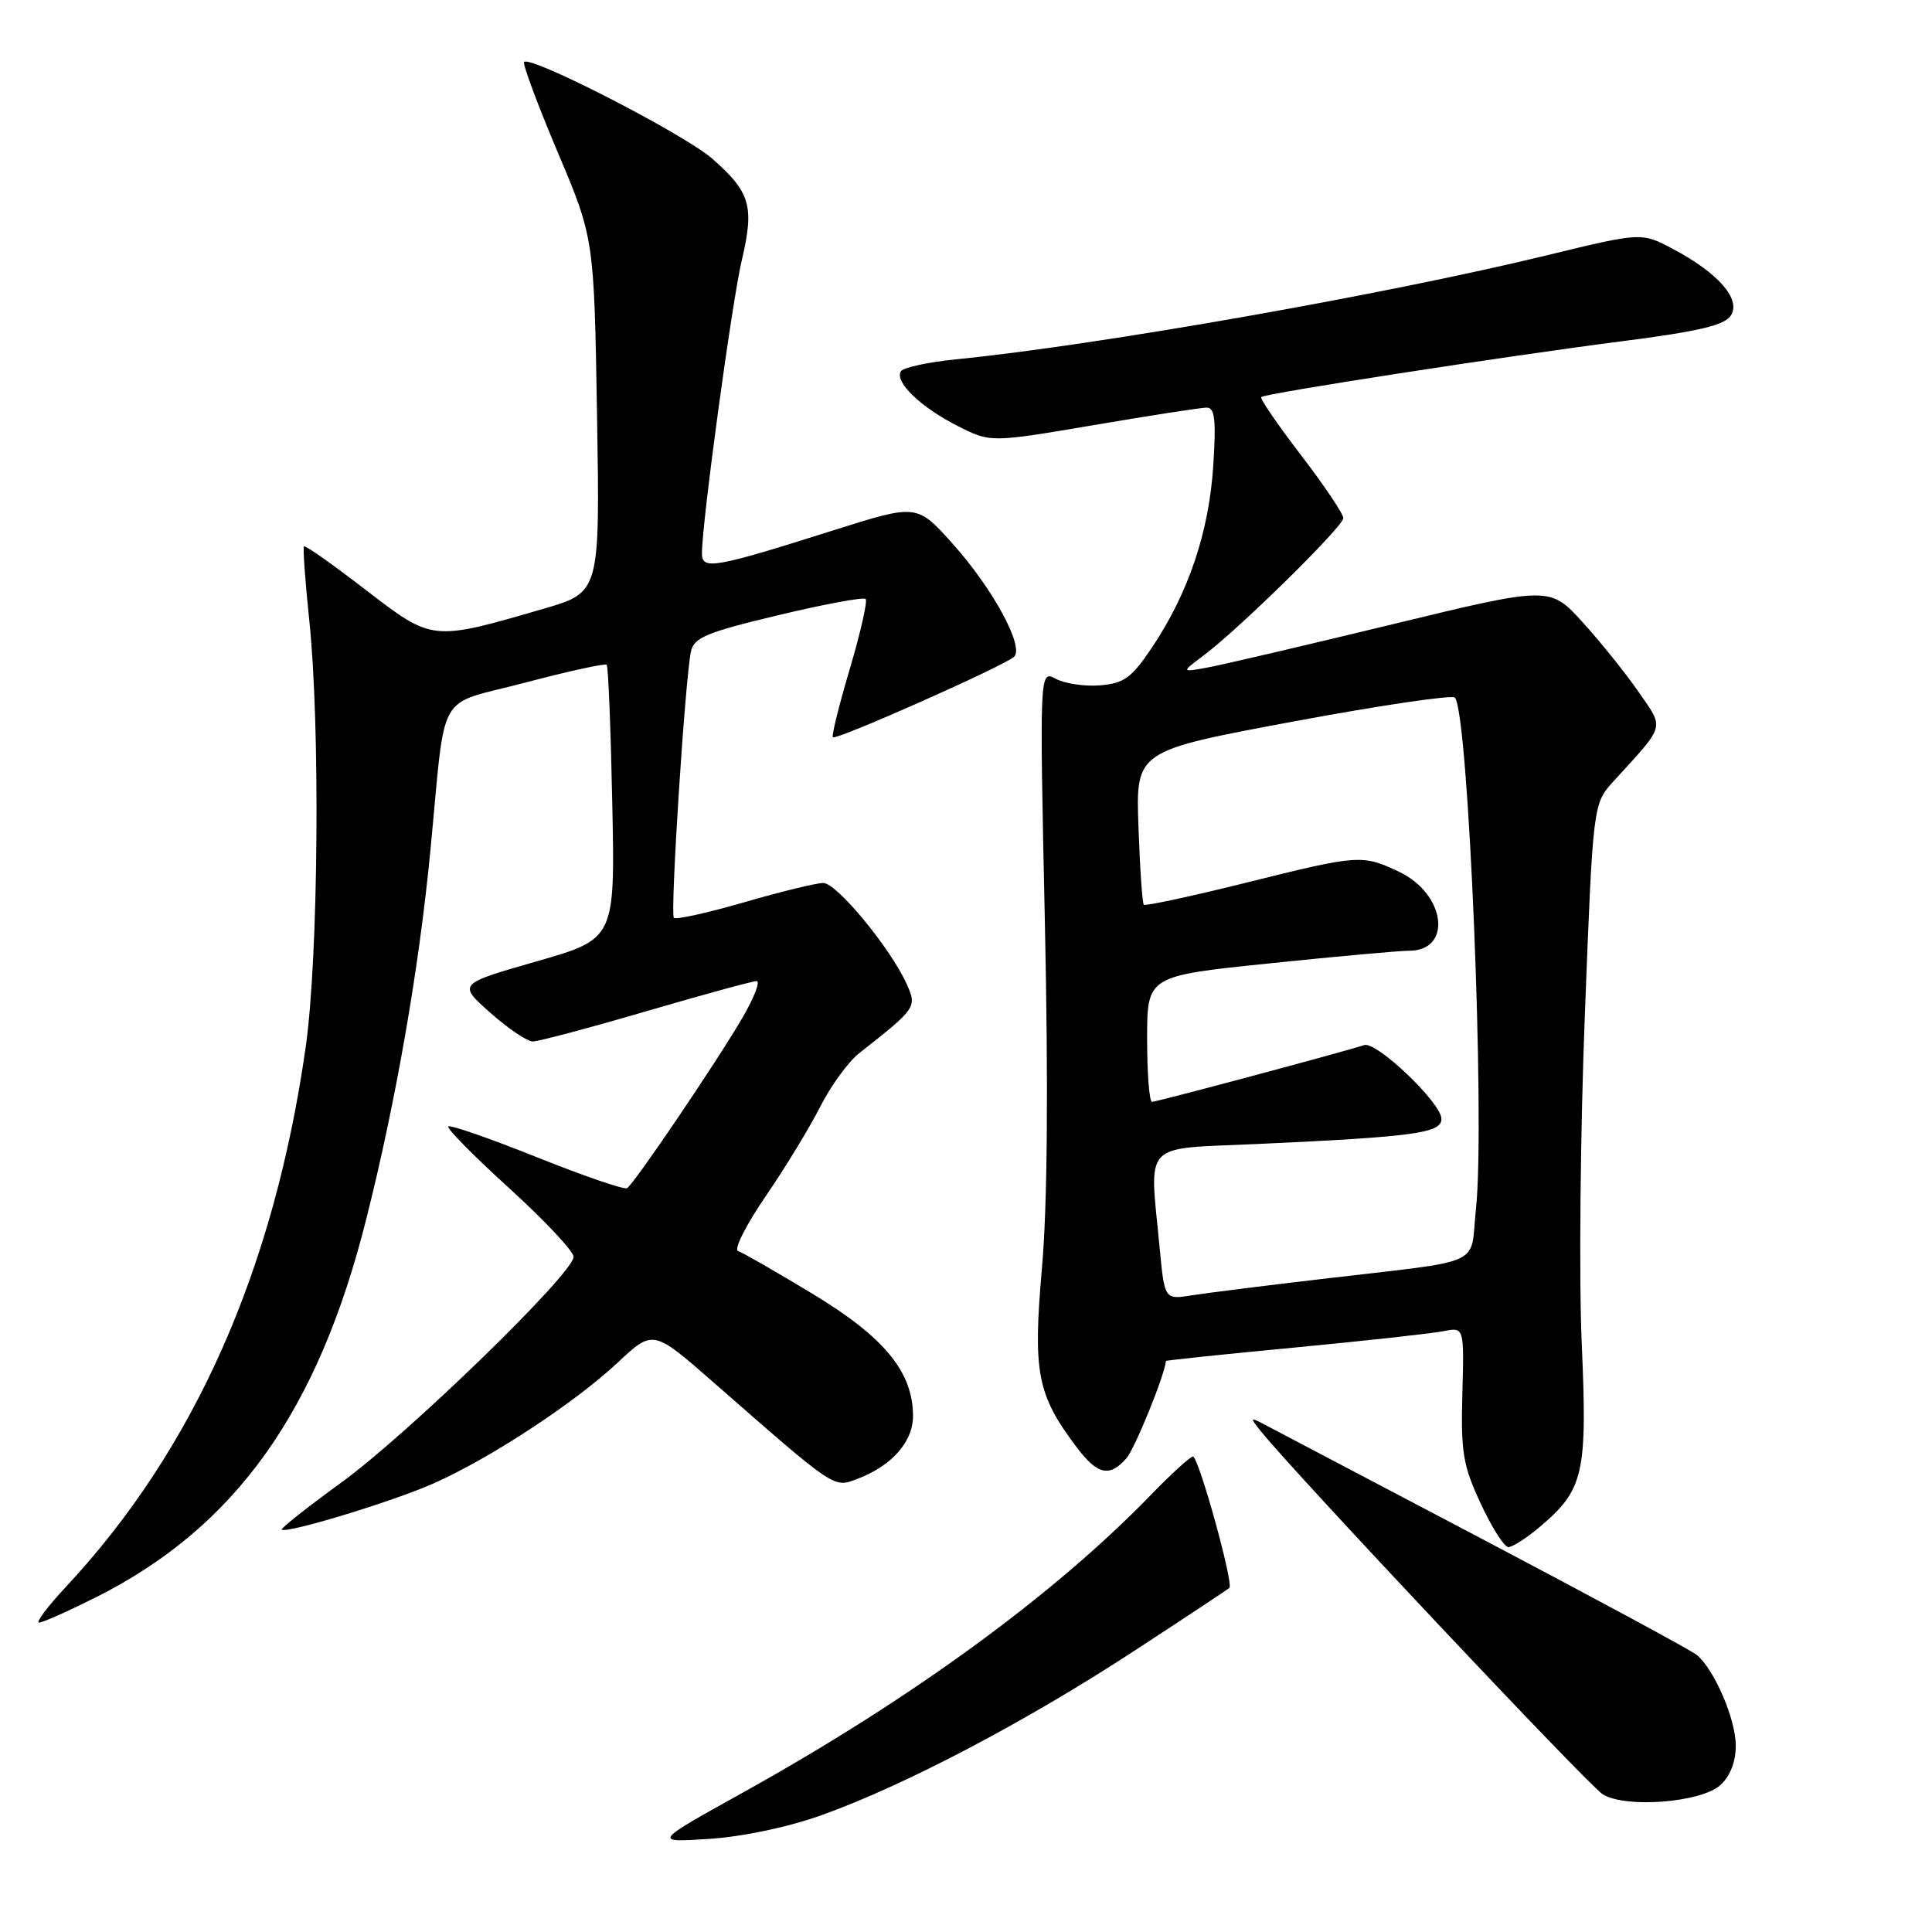<?xml version="1.0" encoding="UTF-8" standalone="no"?>
<!DOCTYPE svg PUBLIC "-//W3C//DTD SVG 1.1//EN" "http://www.w3.org/Graphics/SVG/1.1/DTD/svg11.dtd" >
<svg xmlns="http://www.w3.org/2000/svg" xmlns:xlink="http://www.w3.org/1999/xlink" version="1.1" viewBox="0 0 256 256">
 <g >
 <path fill="currentColor"
d=" M 109.00 240.47 C 119.92 236.54 135.80 228.20 150.03 218.92 C 156.89 214.44 162.68 210.61 162.90 210.41 C 163.49 209.85 158.82 193.00 158.07 193.00 C 157.72 193.00 155.19 195.30 152.46 198.12 C 139.64 211.35 120.74 225.13 98.50 237.49 C 86.50 244.15 86.50 244.15 94.00 243.66 C 98.49 243.36 104.51 242.09 109.00 240.47 Z  M 227.96 236.53 C 229.25 235.37 230.00 233.44 230.00 231.31 C 230.00 227.81 227.15 221.19 224.82 219.28 C 224.10 218.68 211.35 211.80 196.50 203.98 C 181.65 196.17 168.60 189.31 167.50 188.73 C 165.64 187.75 165.61 187.81 167.00 189.56 C 171.22 194.88 210.57 236.68 212.39 237.77 C 215.47 239.63 225.42 238.84 227.96 236.53 Z  M 12.79 211.61 C 31.21 202.33 42.13 187.03 48.54 161.50 C 52.46 145.94 55.51 128.41 57.01 112.89 C 59.15 90.83 57.58 93.64 69.55 90.46 C 75.31 88.94 80.19 87.87 80.39 88.09 C 80.60 88.32 80.93 96.58 81.13 106.45 C 81.50 124.41 81.50 124.41 71.09 127.39 C 60.67 130.38 60.67 130.38 64.96 134.19 C 67.33 136.29 69.86 138.00 70.60 138.00 C 71.34 138.00 78.10 136.20 85.62 134.00 C 93.15 131.80 99.73 130.00 100.25 130.00 C 100.77 130.00 99.95 132.14 98.44 134.75 C 95.16 140.42 84.04 156.86 83.09 157.44 C 82.72 157.67 77.34 155.82 71.14 153.34 C 64.93 150.85 59.65 149.02 59.40 149.26 C 59.16 149.51 62.79 153.19 67.48 157.45 C 72.16 161.71 76.00 165.79 76.00 166.54 C 76.00 168.72 54.11 189.99 45.23 196.44 C 40.73 199.71 37.18 202.51 37.34 202.68 C 37.92 203.25 51.97 198.99 57.41 196.58 C 64.88 193.28 76.12 185.91 81.84 180.56 C 86.53 176.16 86.53 176.16 94.52 183.15 C 110.84 197.44 110.43 197.17 113.63 195.95 C 118.18 194.23 121.00 191.02 120.98 187.58 C 120.95 181.77 117.17 177.18 107.69 171.45 C 102.84 168.52 98.39 165.96 97.80 165.77 C 97.21 165.57 98.84 162.33 101.42 158.56 C 104.01 154.79 107.27 149.43 108.68 146.65 C 110.08 143.88 112.41 140.68 113.85 139.55 C 121.43 133.59 121.53 133.46 120.13 130.37 C 117.97 125.60 110.87 117.00 109.09 117.00 C 108.17 117.00 103.45 118.15 98.60 119.56 C 93.75 120.96 89.56 121.89 89.29 121.62 C 88.78 121.11 90.76 90.19 91.55 86.34 C 91.93 84.49 93.60 83.79 103.10 81.52 C 109.20 80.06 114.42 79.09 114.70 79.37 C 114.98 79.64 114.03 83.80 112.61 88.61 C 111.18 93.42 110.17 97.50 110.36 97.69 C 110.80 98.13 133.21 88.17 134.38 87.02 C 135.73 85.68 131.56 78.00 126.26 72.08 C 121.50 66.77 121.50 66.77 110.50 70.25 C 94.62 75.28 93.00 75.56 93.01 73.33 C 93.03 69.08 96.99 40.01 98.29 34.48 C 99.98 27.33 99.44 25.47 94.37 21.02 C 90.70 17.80 70.34 7.33 69.45 8.21 C 69.22 8.45 71.21 13.80 73.87 20.10 C 78.72 31.56 78.72 31.56 79.11 55.03 C 79.50 78.50 79.50 78.50 72.00 80.67 C 57.18 84.98 57.34 84.99 48.43 78.14 C 44.11 74.81 40.44 72.22 40.28 72.39 C 40.12 72.55 40.43 76.92 40.97 82.09 C 42.45 96.07 42.19 126.87 40.51 138.72 C 36.31 168.25 25.75 192.03 8.75 210.25 C 6.31 212.86 4.71 215.00 5.18 215.00 C 5.66 215.00 9.08 213.47 12.79 211.61 Z  M 203.96 202.38 C 209.86 197.41 210.34 195.37 209.59 178.05 C 209.21 169.50 209.40 149.90 210.00 134.50 C 211.08 106.51 211.08 106.51 213.82 103.50 C 220.75 95.91 220.54 96.64 217.17 91.75 C 215.51 89.34 212.18 85.18 209.76 82.51 C 205.37 77.66 205.37 77.66 184.43 82.74 C 172.92 85.53 161.93 88.10 160.00 88.45 C 156.50 89.09 156.50 89.09 159.50 86.84 C 164.27 83.26 178.00 69.75 178.00 68.65 C 178.00 68.09 175.47 64.33 172.37 60.28 C 169.27 56.24 166.91 52.78 167.12 52.61 C 167.70 52.11 199.69 47.17 214.90 45.22 C 225.15 43.90 228.54 43.10 229.36 41.79 C 230.71 39.64 227.68 36.17 221.66 32.98 C 217.50 30.78 217.50 30.78 205.00 33.82 C 183.59 39.03 145.49 45.74 126.72 47.61 C 122.99 47.98 119.69 48.70 119.37 49.20 C 118.51 50.60 121.98 53.95 126.87 56.43 C 131.23 58.65 131.23 58.65 144.87 56.34 C 152.36 55.06 159.12 54.02 159.88 54.01 C 160.97 54.00 161.16 55.59 160.76 61.75 C 160.20 70.46 157.48 78.57 152.68 85.74 C 149.96 89.81 148.96 90.54 145.79 90.81 C 143.75 90.98 141.11 90.59 139.91 89.95 C 137.74 88.79 137.74 88.79 138.45 122.14 C 138.92 144.13 138.79 159.79 138.06 168.07 C 136.85 181.87 137.42 184.82 142.65 191.75 C 145.42 195.42 147.00 195.78 149.24 193.25 C 150.37 191.97 154.33 182.22 154.49 180.34 C 154.49 180.25 162.15 179.45 171.50 178.56 C 180.85 177.67 189.74 176.69 191.26 176.39 C 194.01 175.84 194.01 175.84 193.77 184.67 C 193.56 192.44 193.85 194.19 196.21 199.25 C 197.68 202.41 199.33 205.00 199.87 205.00 C 200.41 205.00 202.25 203.82 203.96 202.38 Z  M 153.66 165.35 C 152.31 151.01 151.09 152.29 166.75 151.58 C 187.38 150.63 191.00 150.14 191.00 148.26 C 191.00 146.16 182.39 137.93 180.76 138.48 C 178.21 139.33 153.28 146.00 152.65 146.00 C 152.29 146.00 152.00 142.25 152.00 137.66 C 152.00 129.32 152.00 129.32 168.25 127.65 C 177.19 126.72 185.46 125.98 186.63 125.98 C 192.51 126.03 191.60 118.46 185.37 115.51 C 180.53 113.21 180.04 113.24 165.21 116.94 C 157.90 118.76 151.76 120.08 151.56 119.88 C 151.36 119.67 151.04 115.00 150.85 109.50 C 150.50 99.50 150.50 99.50 171.29 95.62 C 182.72 93.49 192.39 92.06 192.77 92.43 C 194.58 94.24 196.82 148.60 195.57 160.22 C 194.73 167.99 197.22 166.87 175.00 169.49 C 167.57 170.36 159.88 171.33 157.90 171.64 C 154.31 172.21 154.31 172.21 153.66 165.35 Z "/>
</g>
</svg>